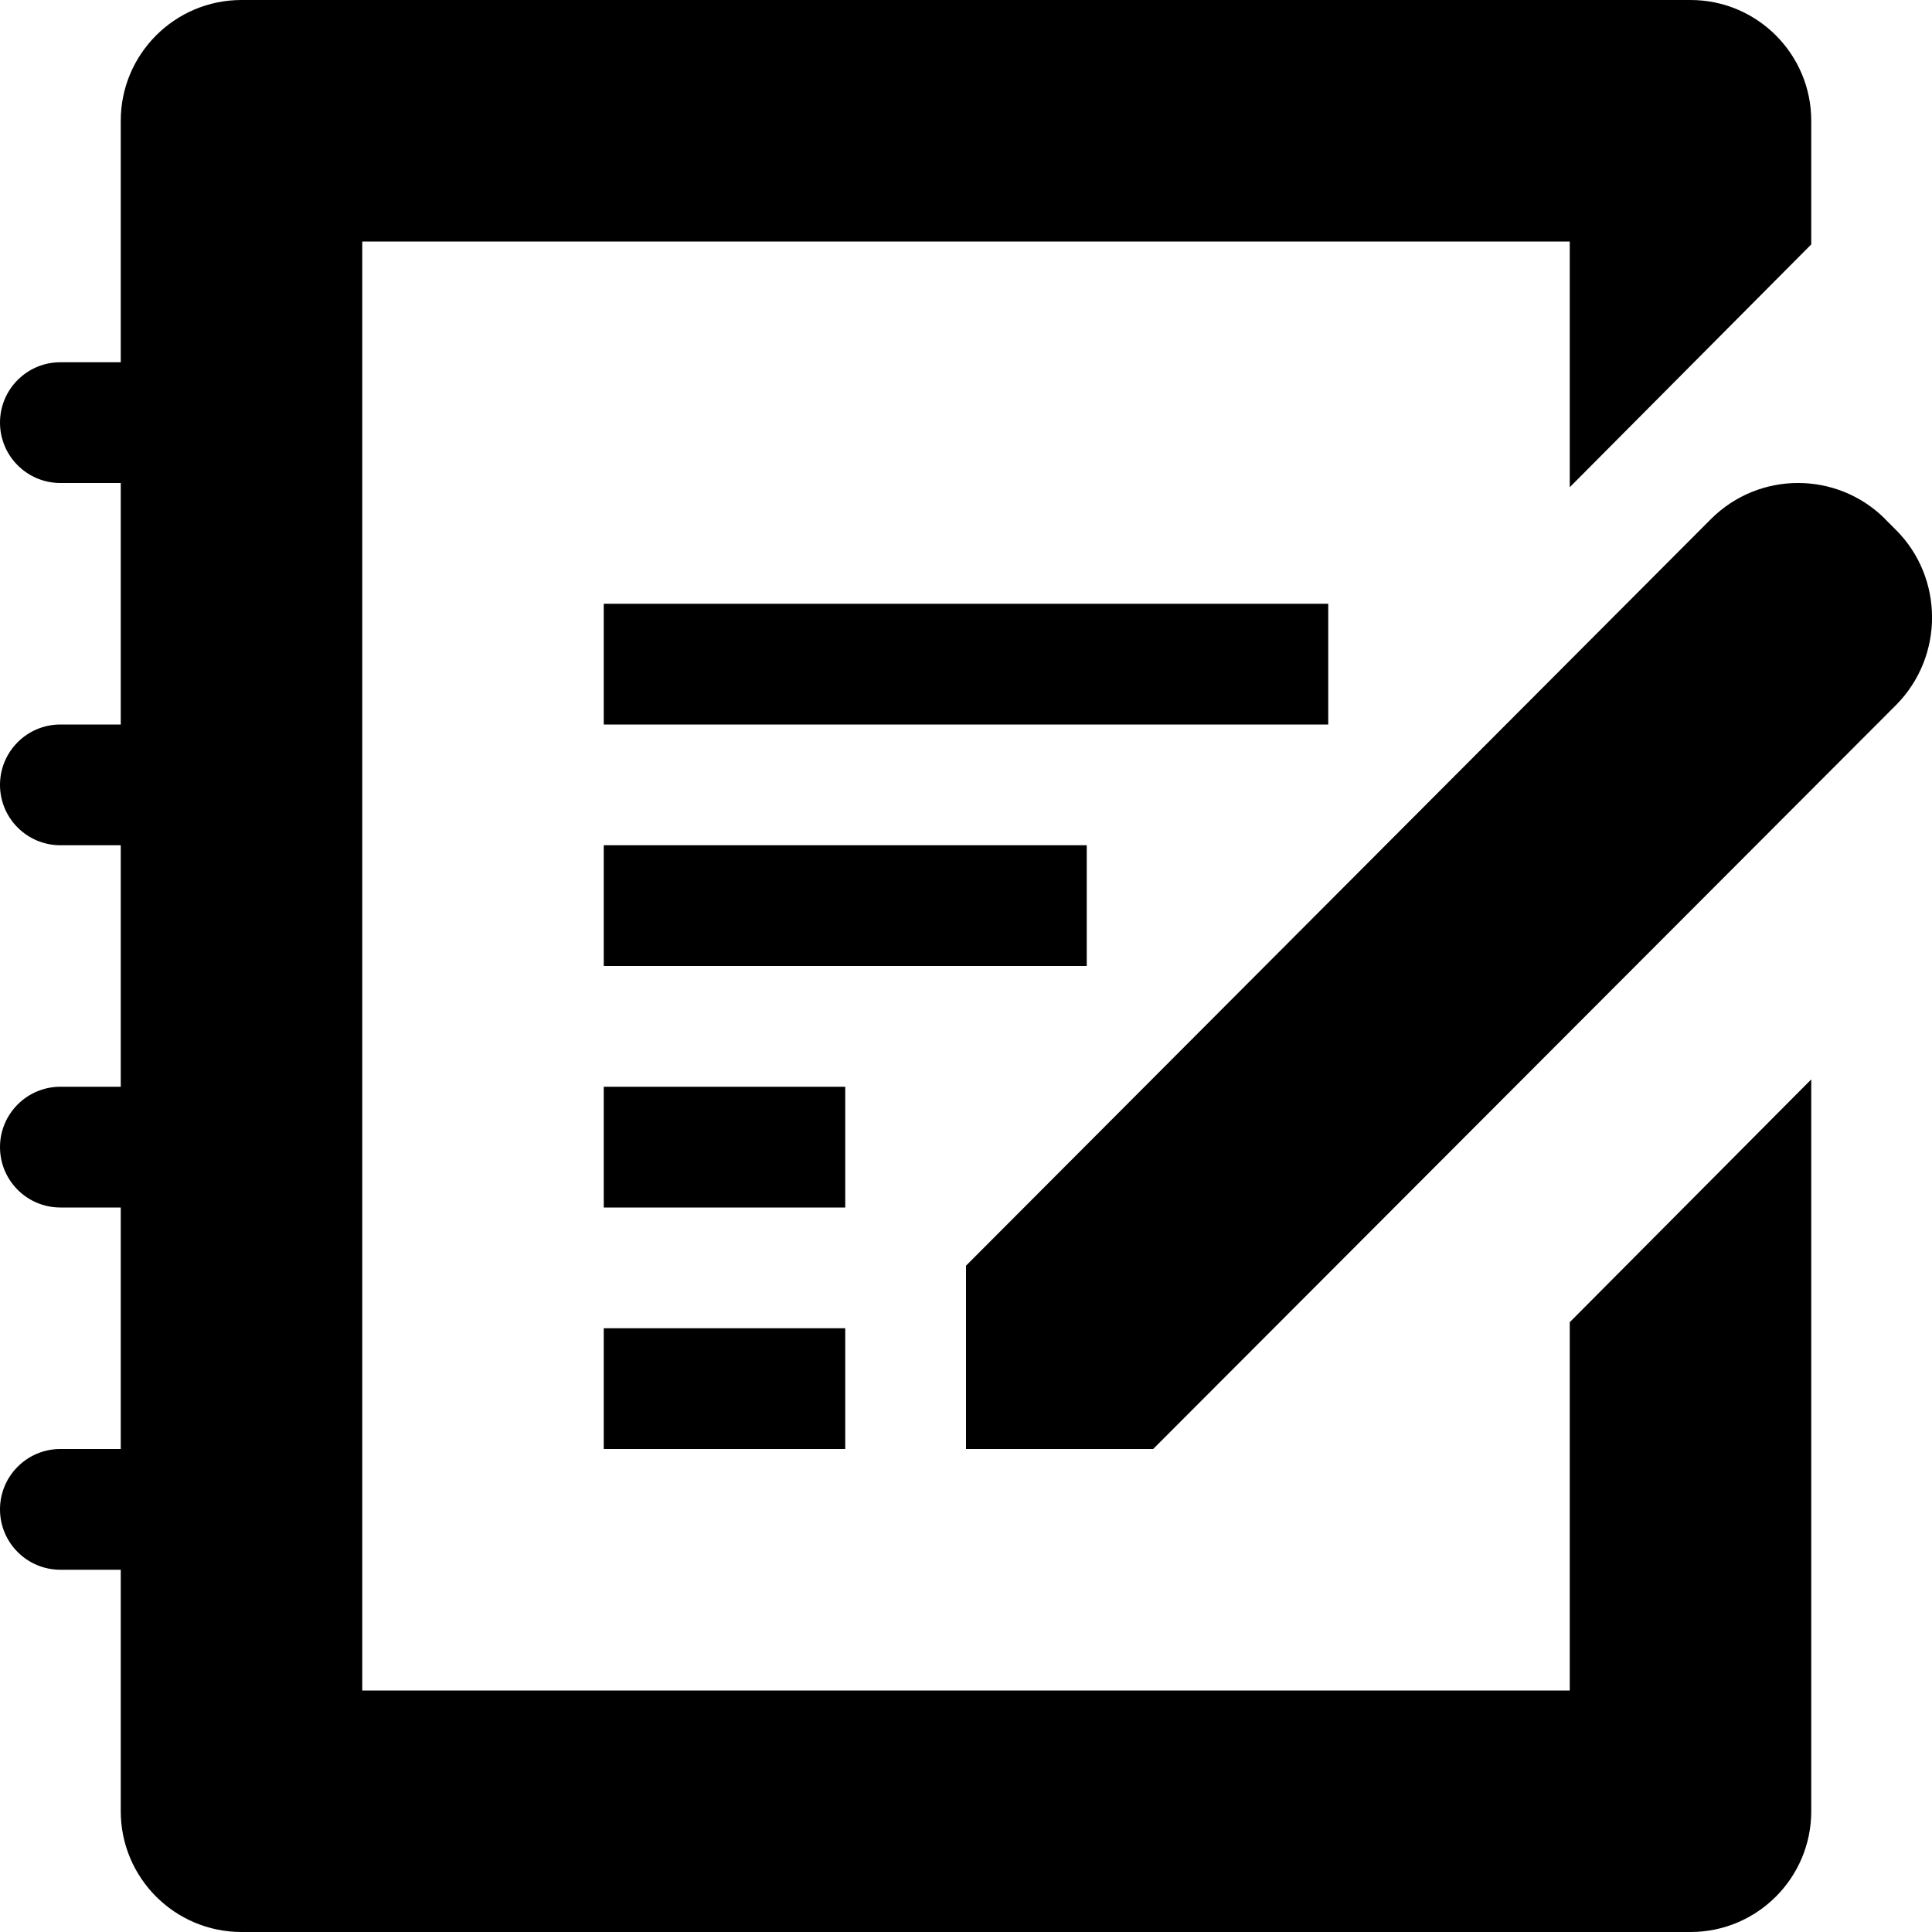 <svg xmlns="http://www.w3.org/2000/svg" width="16" height="16" viewBox="0 0 16 16">
    <path fill-rule="evenodd" d="M14 0c.552 0 1 .448 1 1v1.024l-2 2.011V2H3v12h10v-3.05l2-2.011V15c0 .552-.448 1-1 1H2c-.552 0-1-.448-1-1v-2H.5c-.276 0-.5-.224-.5-.5s.224-.5.5-.5H1v-2H.5c-.276 0-.5-.224-.5-.5S.224 9 .5 9H1V7H.5C.224 7 0 6.776 0 6.5S.224 6 .5 6H1V4H.5C.224 4 0 3.776 0 3.5S.224 3 .5 3H1V1c0-.552.448-1 1-1h12zm1.612 4.299l.09.09c.396.396.399 1.046.002 1.448L9.55 12H8v-1.518l6.17-6.184c.399-.398 1.044-.397 1.442 0zM7 11v1H5v-1h2zm0-2v1H5V9h2zm2-2v1H5V7h4zm2-2v1H5V5h6z"/>
</svg>